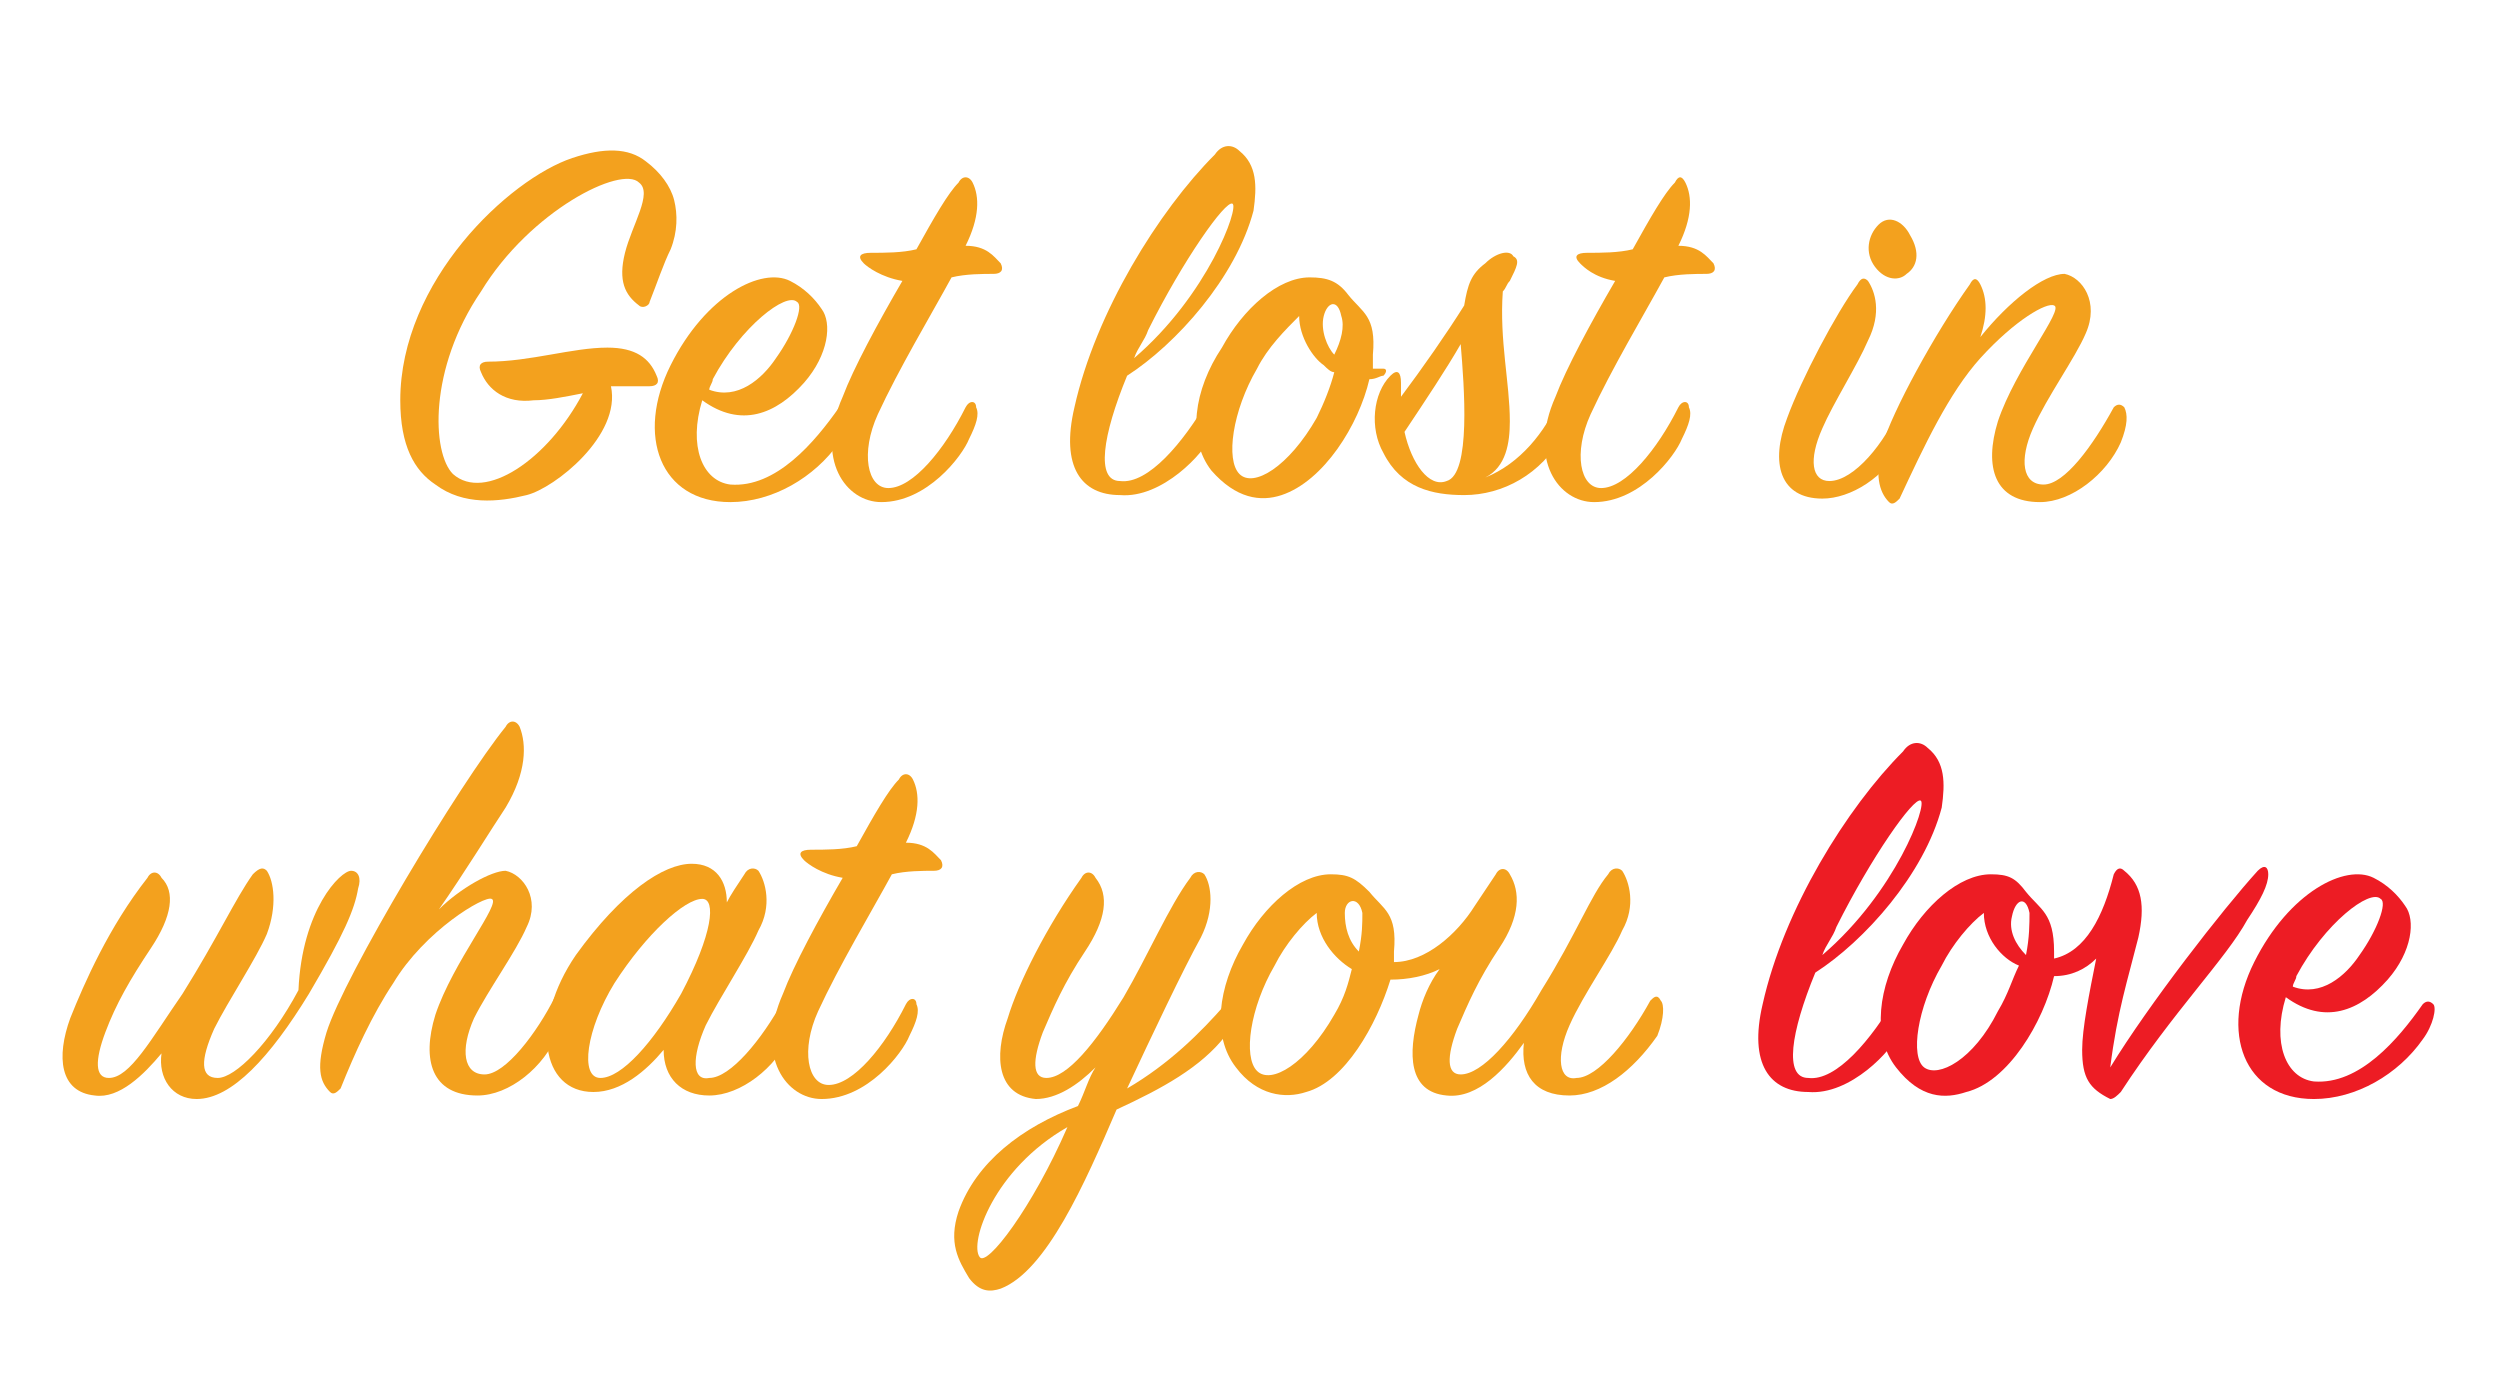 <?xml version="1.0" encoding="utf-8"?>
<!-- Generator: Adobe Illustrator 28.2.0, SVG Export Plug-In . SVG Version: 6.00 Build 0)  -->
<svg version="1.1" id="Layer_1" xmlns="http://www.w3.org/2000/svg" xmlns:xlink="http://www.w3.org/1999/xlink" x="0px" y="0px"
	 viewBox="0 0 71.2 39.3" style="enable-background:new 0 0 71.2 39.3;" xml:space="preserve">
<style type="text/css">
	.st0{fill:#F3A11E;}
	.st1{fill:#ED1C24;}
</style>
<g>
	<path class="st0" d="M15,14.1c-0.8,0.2-1.8,0.3-2.6-0.3c-0.6-0.4-1-1.1-1-2.4c0-3.4,3.1-6.3,4.9-6.9c0.9-0.3,1.6-0.3,2.1,0.1
		c0.4,0.3,0.7,0.7,0.8,1.1c0.1,0.4,0.1,0.9-0.1,1.4c-0.2,0.4-0.4,1-0.6,1.5c0,0.1-0.2,0.2-0.3,0.1c-0.4-0.3-0.6-0.7-0.4-1.5
		c0.2-0.8,0.8-1.7,0.4-2c-0.5-0.5-3.1,0.8-4.5,3.1c-1.5,2.2-1.4,4.6-0.8,5.2c0.9,0.8,2.7-0.4,3.7-2.3c-0.5,0.1-1,0.2-1.4,0.2
		c-0.8,0.1-1.3-0.3-1.5-0.8c-0.1-0.2,0-0.3,0.2-0.3c1.2,0,2.4-0.4,3.4-0.4c0.8,0,1.2,0.3,1.4,0.8c0.1,0.2,0,0.3-0.2,0.3
		c-0.3,0-0.7,0-1.1,0C17.7,12.4,15.8,13.9,15,14.1z"/>
	<path class="st0" d="M20.8,13.8c1.3,0.1,2.4-1.2,3.1-2.2c0.1-0.1,0.2-0.1,0.3,0c0.1,0.1,0,0.6-0.3,1c-0.7,1-1.9,1.7-3.1,1.7
		c-2,0-2.7-1.9-1.7-3.9s2.6-2.8,3.4-2.4c0.4,0.2,0.7,0.5,0.9,0.8c0.3,0.4,0.2,1.3-0.5,2.1c-0.8,0.9-1.8,1.3-2.9,0.5
		C19.6,12.7,20,13.7,20.8,13.8z M22.1,10.2c0.5-0.7,0.8-1.5,0.6-1.6c-0.3-0.3-1.6,0.7-2.4,2.2c0,0.1-0.1,0.2-0.1,0.3
		C21,11.4,21.7,10.8,22.1,10.2z"/>
	<path class="st0" d="M24.6,7.5c-0.2-0.2-0.1-0.3,0.2-0.3c0.4,0,0.9,0,1.3-0.1c0.5-0.9,0.9-1.6,1.2-1.9c0.1-0.2,0.3-0.2,0.4,0
		c0.2,0.4,0.2,1-0.2,1.8c0.6,0,0.8,0.3,1,0.5c0.1,0.2,0,0.3-0.2,0.3c-0.3,0-0.8,0-1.2,0.1c-0.6,1.1-1.5,2.6-2.1,3.9
		c-0.5,1.1-0.3,2.1,0.3,2.1c0.7,0,1.6-1.1,2.2-2.3c0.1-0.2,0.3-0.2,0.3,0c0.1,0.2,0,0.5-0.2,0.9c-0.2,0.5-1.2,1.8-2.5,1.8
		c-1,0-1.9-1.2-1.1-3c0.3-0.8,1-2.1,1.7-3.3C25.1,7.9,24.7,7.6,24.6,7.5z"/>
	<path class="st0" d="M31.9,13.7c0.8,0.1,1.8-1.1,2.5-2.3c0.1-0.2,0.3-0.2,0.3,0c0.1,0.2,0,0.6-0.2,1c-0.2,0.5-1.4,1.8-2.6,1.7
		c-1.1,0-1.7-0.8-1.3-2.5c0.6-2.7,2.4-5.6,4-7.2c0.2-0.3,0.5-0.3,0.7-0.1c0.5,0.4,0.5,1,0.4,1.7c-0.5,1.9-2.2,3.8-3.6,4.7
		C31.4,12.4,31.2,13.7,31.9,13.7z M35.1,5.8c-0.2-0.1-1.4,1.6-2.4,3.6c-0.1,0.3-0.3,0.5-0.4,0.8C34.4,8.4,35.3,5.9,35.1,5.8z"/>
	<path class="st0" d="M39,10.8c-0.3,1.3-1.3,2.9-2.5,3.3c-0.6,0.2-1.3,0.1-2-0.7c-0.7-0.9-0.5-2.3,0.3-3.5c0.6-1.1,1.6-2,2.5-2
		c0.5,0,0.8,0.1,1.1,0.5c0.4,0.5,0.8,0.6,0.7,1.7c0,0.1,0,0.2,0,0.4c0.1,0,0.2,0,0.3,0c0.1,0,0.1,0.1,0,0.2
		C39.3,10.7,39.2,10.8,39,10.8z M37.7,10.4C37.4,10.2,37,9.6,37,9c-0.4,0.4-0.9,0.9-1.2,1.5c-0.7,1.2-0.9,2.6-0.5,3
		c0.4,0.4,1.4-0.2,2.2-1.6c0.2-0.4,0.4-0.9,0.5-1.3C37.9,10.6,37.8,10.5,37.7,10.4z M38.2,9c-0.1-0.5-0.4-0.4-0.5,0
		c-0.1,0.4,0.1,0.9,0.3,1.1C38.2,9.7,38.3,9.3,38.2,9z"/>
	<path class="st0" d="M41.7,8.7c0.1-0.6,0.2-0.9,0.6-1.2c0.3-0.3,0.7-0.4,0.8-0.2C43.3,7.4,43.2,7.6,43,8c-0.1,0.1-0.1,0.2-0.2,0.3
		C42.7,9.7,43,10.9,43,12c0,0.6-0.1,1.3-0.7,1.6c1-0.4,1.7-1.3,2.1-2.2c0.1-0.2,0.2-0.1,0.3,0c0.1,0.1,0,0.5-0.2,1
		c-0.6,1.1-1.7,1.7-2.8,1.7c-0.9,0-1.8-0.2-2.3-1.2c-0.4-0.7-0.3-1.7,0.2-2.2c0.2-0.2,0.3-0.1,0.3,0.2c0,0.1,0,0.3,0,0.4
		C40.5,10.5,41.2,9.5,41.7,8.7z M40,12.3c0.2,0.9,0.7,1.6,1.2,1.4c0.7-0.2,0.5-2.7,0.4-3.9C41.2,10.5,40.6,11.4,40,12.3z"/>
	<path class="st0" d="M45,7.5c-0.2-0.2-0.1-0.3,0.2-0.3c0.4,0,0.9,0,1.3-0.1c0.5-0.9,0.9-1.6,1.2-1.9C47.8,5,47.9,5,48,5.2
		c0.2,0.4,0.2,1-0.2,1.8c0.6,0,0.8,0.3,1,0.5c0.1,0.2,0,0.3-0.2,0.3c-0.3,0-0.8,0-1.2,0.1c-0.6,1.1-1.5,2.6-2.1,3.9
		c-0.5,1.1-0.3,2.1,0.3,2.1c0.7,0,1.6-1.1,2.2-2.3c0.1-0.2,0.3-0.2,0.3,0c0.1,0.2,0,0.5-0.2,0.9c-0.2,0.5-1.2,1.8-2.5,1.8
		c-1,0-1.9-1.2-1.1-3c0.3-0.8,1-2.1,1.7-3.3C45.4,7.9,45.1,7.6,45,7.5z"/>
	<path class="st0" d="M50.9,11.9c0.4-1.1,1.4-3,2-3.8C53,7.9,53.1,7.9,53.2,8c0.2,0.3,0.4,0.9,0,1.7c-0.3,0.7-1,1.8-1.3,2.5
		c-0.4,0.9-0.3,1.5,0.2,1.5c0.7,0,1.6-1.1,2-2.1c0.1-0.1,0.2-0.1,0.2,0c0.1,0.3,0.1,0.6-0.1,1c-0.5,1-1.5,1.6-2.3,1.6
		C50.7,14.2,50.4,13.2,50.9,11.9z M54.3,7.8c-0.2,0.2-0.6,0.2-0.9-0.2c-0.3-0.4-0.2-0.9,0.1-1.2c0.3-0.3,0.7-0.1,0.9,0.3
		C54.7,7.2,54.6,7.6,54.3,7.8z"/>
	<path class="st0" d="M58.8,7.8c0.5,0.1,1,0.8,0.6,1.7c-0.3,0.7-1.1,1.8-1.5,2.7c-0.4,0.9-0.3,1.6,0.3,1.6c0.6,0,1.4-1.1,2-2.2
		c0.1-0.1,0.2-0.1,0.3,0c0.1,0.2,0.1,0.5-0.1,1c-0.4,0.9-1.4,1.7-2.3,1.7c-1.3,0-1.6-1-1.2-2.3c0.5-1.5,1.9-3.2,1.6-3.3
		c-0.2-0.1-1.1,0.4-2.1,1.5c-0.9,1-1.6,2.5-2.3,4c-0.1,0.1-0.2,0.2-0.3,0.1c-0.3-0.3-0.4-0.8-0.2-1.6c0.3-1,1.5-3.2,2.5-4.6
		c0.1-0.2,0.2-0.2,0.3,0c0.2,0.4,0.2,0.9,0,1.5C57.2,8.6,58.2,7.8,58.8,7.8z"/>
	<path class="st0" d="M10,24.8c0.2,0,0.3,0.2,0.2,0.5c-0.1,0.6-0.4,1.3-1.4,3c-1.1,1.8-2.2,3-3.2,3c-0.7,0-1.1-0.6-1-1.3
		c-0.5,0.6-1.2,1.3-1.9,1.2c-1-0.1-1.1-1.1-0.7-2.2c0.4-1,1.1-2.6,2.2-4c0.1-0.2,0.3-0.2,0.4,0C5,25.4,4.9,26.1,4.3,27
		c-0.6,0.9-1,1.6-1.3,2.4c-0.3,0.8-0.3,1.3,0.1,1.3c0.6,0,1.2-1.1,2.1-2.4c1-1.6,1.5-2.7,2-3.4c0.2-0.2,0.3-0.2,0.4-0.1
		c0.2,0.3,0.3,1,0,1.8c-0.3,0.7-1.1,1.9-1.5,2.7c-0.4,0.9-0.4,1.4,0.1,1.4c0.5,0,1.5-1,2.3-2.5C8.6,25.9,9.7,24.8,10,24.8z"/>
	<path class="st0" d="M13.6,31.2c-1.3,0-1.6-1-1.2-2.3c0.5-1.5,1.9-3.2,1.6-3.3c-0.2-0.1-1.9,0.9-2.8,2.4c-0.6,0.9-1.1,2-1.5,3
		c-0.1,0.1-0.2,0.2-0.3,0.1c-0.3-0.3-0.4-0.7-0.1-1.7c0.5-1.6,3.8-7.1,5.1-8.7c0.1-0.2,0.3-0.2,0.4,0C15,21.2,15,22,14.4,23
		c-0.4,0.6-1.2,1.9-1.9,2.9c0.6-0.6,1.5-1.1,1.9-1.1c0.5,0.1,1,0.8,0.6,1.6c-0.3,0.7-1.1,1.8-1.5,2.6c-0.4,0.9-0.3,1.6,0.3,1.6
		c0.6,0,1.5-1.2,2-2.2c0.1-0.1,0.2-0.1,0.3,0c0.1,0.2,0.1,0.5-0.2,1C15.5,30.4,14.5,31.2,13.6,31.2z"/>
	<path class="st0" d="M21.2,24.9c0.1-0.2,0.3-0.2,0.4-0.1c0.2,0.3,0.4,1,0,1.7c-0.3,0.7-1.1,1.9-1.5,2.7c-0.4,0.9-0.4,1.6,0.1,1.5
		c0.6,0,1.5-1.1,2.1-2.2c0.1-0.1,0.2-0.2,0.3,0c0.1,0.1,0.1,0.5-0.1,1c-0.4,0.9-1.4,1.7-2.3,1.7c-0.8,0-1.3-0.5-1.3-1.3
		c-0.5,0.6-1.2,1.2-2,1.2c-1.5,0-1.8-2-0.5-3.9c1.3-1.8,2.5-2.6,3.3-2.6c0.7,0,1,0.5,1,1.1C20.8,25.5,21,25.2,21.2,24.9z M20,25.6
		c-0.5,0-1.6,1-2.5,2.4c-0.8,1.3-1,2.7-0.4,2.7c0.6,0,1.5-1,2.3-2.4C20.3,26.6,20.4,25.6,20,25.6z"/>
	<path class="st0" d="M22.9,24.5c-0.2-0.2-0.1-0.3,0.2-0.3c0.4,0,0.9,0,1.3-0.1c0.5-0.9,0.9-1.6,1.2-1.9c0.1-0.2,0.3-0.2,0.4,0
		c0.2,0.4,0.2,1-0.2,1.8c0.6,0,0.8,0.3,1,0.5c0.1,0.2,0,0.3-0.2,0.3c-0.3,0-0.8,0-1.2,0.1c-0.6,1.1-1.5,2.6-2.1,3.9
		c-0.5,1.1-0.3,2.1,0.3,2.1c0.7,0,1.6-1.1,2.2-2.3c0.1-0.2,0.3-0.2,0.3,0c0.1,0.2,0,0.5-0.2,0.9c-0.2,0.5-1.2,1.8-2.5,1.8
		c-1,0-1.9-1.2-1.1-3c0.3-0.8,1-2.1,1.7-3.3C23.4,24.9,23,24.6,22.9,24.5z"/>
	<path class="st0" d="M31.8,31.6c-0.9,2.1-2,4.6-3.3,5.1c-0.3,0.1-0.6,0.1-0.9-0.3c-0.3-0.5-0.6-1-0.3-1.9c0.5-1.4,1.8-2.4,3.4-3
		c0.2-0.4,0.3-0.8,0.5-1.1c-0.5,0.5-1.1,0.9-1.7,0.9c-1.1-0.1-1.2-1.2-0.8-2.3c0.3-1,1.1-2.6,2.1-4c0.1-0.2,0.3-0.2,0.4,0
		c0.4,0.5,0.3,1.2-0.3,2.1c-0.6,0.9-0.9,1.6-1.2,2.3c-0.3,0.8-0.3,1.3,0.1,1.3c0.6,0,1.4-1,2.2-2.3c0.7-1.2,1.3-2.6,1.9-3.4
		c0.1-0.2,0.3-0.2,0.4-0.1c0.2,0.3,0.3,1-0.1,1.8c-0.5,0.9-1.4,2.8-2.1,4.3c1.2-0.7,2.1-1.6,2.8-2.4c0.1-0.1,0.2-0.1,0.3,0
		c0,0.1,0,0.5-0.3,0.9C34.2,30.4,33.1,31,31.8,31.6z M27.9,35.8c0.2,0.3,1.5-1.4,2.5-3.7C28.3,33.3,27.6,35.4,27.9,35.8z"/>
	<path class="st0" d="M44.7,31.2c-1,0-1.4-0.6-1.3-1.5c-0.5,0.7-1.3,1.6-2.2,1.5c-1.1-0.1-1.1-1.2-0.8-2.3c0.1-0.4,0.3-0.9,0.6-1.3
		c-0.4,0.2-0.9,0.3-1.4,0.3c-0.4,1.3-1.3,2.9-2.4,3.2c-0.6,0.2-1.4,0.1-2-0.7c-0.7-0.9-0.5-2.3,0.2-3.5c0.6-1.1,1.6-2,2.5-2
		c0.5,0,0.7,0.1,1.1,0.5c0.4,0.5,0.8,0.6,0.7,1.7c0,0.1,0,0.2,0,0.3c0.9,0,1.8-0.8,2.3-1.6c0.2-0.3,0.4-0.6,0.6-0.9
		c0.1-0.2,0.3-0.2,0.4,0c0.3,0.5,0.3,1.2-0.3,2.1c-0.6,0.9-0.9,1.6-1.2,2.3c-0.3,0.8-0.3,1.3,0.1,1.3c0.6,0,1.5-1,2.3-2.4
		c1-1.6,1.4-2.7,1.9-3.3c0.1-0.2,0.3-0.2,0.4-0.1c0.2,0.3,0.4,1,0,1.7c-0.3,0.7-1.1,1.8-1.5,2.7c-0.4,0.9-0.3,1.6,0.2,1.5
		c0.6,0,1.5-1.1,2.1-2.2c0.1-0.1,0.2-0.2,0.3,0c0.1,0.1,0.1,0.5-0.1,1C46.5,30.5,45.6,31.2,44.7,31.2z M37.5,26
		c-0.4,0.3-0.9,0.9-1.2,1.5c-0.7,1.2-0.9,2.6-0.5,3c0.4,0.4,1.4-0.2,2.2-1.6c0.3-0.5,0.4-0.9,0.5-1.3C38,27.3,37.5,26.7,37.5,26z
		 M38.3,26c0,0.4,0.1,0.8,0.4,1.1c0.1-0.5,0.1-0.8,0.1-1.1C38.7,25.5,38.3,25.6,38.3,26z"/>
	<path class="st1" d="M51.5,30.7c0.8,0.1,1.8-1.1,2.5-2.3c0.1-0.2,0.3-0.2,0.3,0c0.1,0.2,0,0.6-0.2,1c-0.2,0.5-1.4,1.8-2.6,1.7
		c-1.1,0-1.7-0.8-1.3-2.5c0.6-2.7,2.4-5.6,4-7.2c0.2-0.3,0.5-0.3,0.7-0.1c0.5,0.4,0.5,1,0.4,1.7c-0.5,1.9-2.2,3.8-3.6,4.7
		C51,29.4,50.8,30.7,51.5,30.7z M54.7,22.8c-0.2-0.1-1.4,1.6-2.4,3.6c-0.1,0.3-0.3,0.5-0.4,0.8C54,25.4,54.9,22.9,54.7,22.8z"/>
	<path class="st1" d="M60.4,31.1c-0.1,0.1-0.2,0.2-0.3,0.2c-0.6-0.3-0.8-0.6-0.8-1.4c0-0.6,0.2-1.6,0.4-2.6
		c-0.3,0.3-0.7,0.5-1.2,0.5c-0.3,1.3-1.3,3-2.5,3.3c-0.6,0.2-1.3,0.2-2-0.7c-0.7-0.9-0.5-2.3,0.2-3.5c0.6-1.1,1.6-2,2.5-2
		c0.5,0,0.7,0.1,1,0.5c0.4,0.5,0.8,0.6,0.8,1.7c0,0,0,0.1,0,0.2c0.9-0.2,1.4-1.2,1.7-2.4c0.1-0.2,0.2-0.2,0.3-0.1
		c0.5,0.4,0.6,1,0.4,1.9c-0.3,1.2-0.6,2.1-0.8,3.7c1.1-1.8,3.2-4.5,4.2-5.6c0.2-0.2,0.3-0.1,0.3,0.1c0,0.3-0.2,0.7-0.6,1.3
		C63.4,27.3,61.9,28.8,60.4,31.1z M56.5,26c-0.4,0.3-0.9,0.9-1.2,1.5c-0.7,1.2-0.9,2.6-0.5,2.9c0.4,0.3,1.4-0.2,2.1-1.6
		c0.3-0.5,0.4-0.9,0.6-1.3C57,27.3,56.5,26.7,56.5,26z M57.8,26c-0.1-0.5-0.4-0.4-0.5,0.1c-0.1,0.4,0.1,0.8,0.4,1.1
		C57.8,26.7,57.8,26.3,57.8,26z"/>
	<path class="st1" d="M65.9,30.8c1.3,0.1,2.4-1.2,3.1-2.2c0.1-0.1,0.2-0.1,0.3,0c0.1,0.1,0,0.6-0.3,1c-0.7,1-1.9,1.7-3.1,1.7
		c-2,0-2.7-1.9-1.7-3.9c1-2,2.6-2.8,3.4-2.4c0.4,0.2,0.7,0.5,0.9,0.8c0.3,0.4,0.2,1.3-0.5,2.1c-0.8,0.9-1.8,1.3-2.9,0.5
		C64.7,29.7,65.1,30.7,65.9,30.8z M67.2,27.2c0.5-0.7,0.8-1.5,0.6-1.6c-0.3-0.3-1.6,0.7-2.4,2.2c0,0.1-0.1,0.2-0.1,0.3
		C66.1,28.4,66.8,27.8,67.2,27.2z"/>
</g>
<g>
</g>
</svg>
